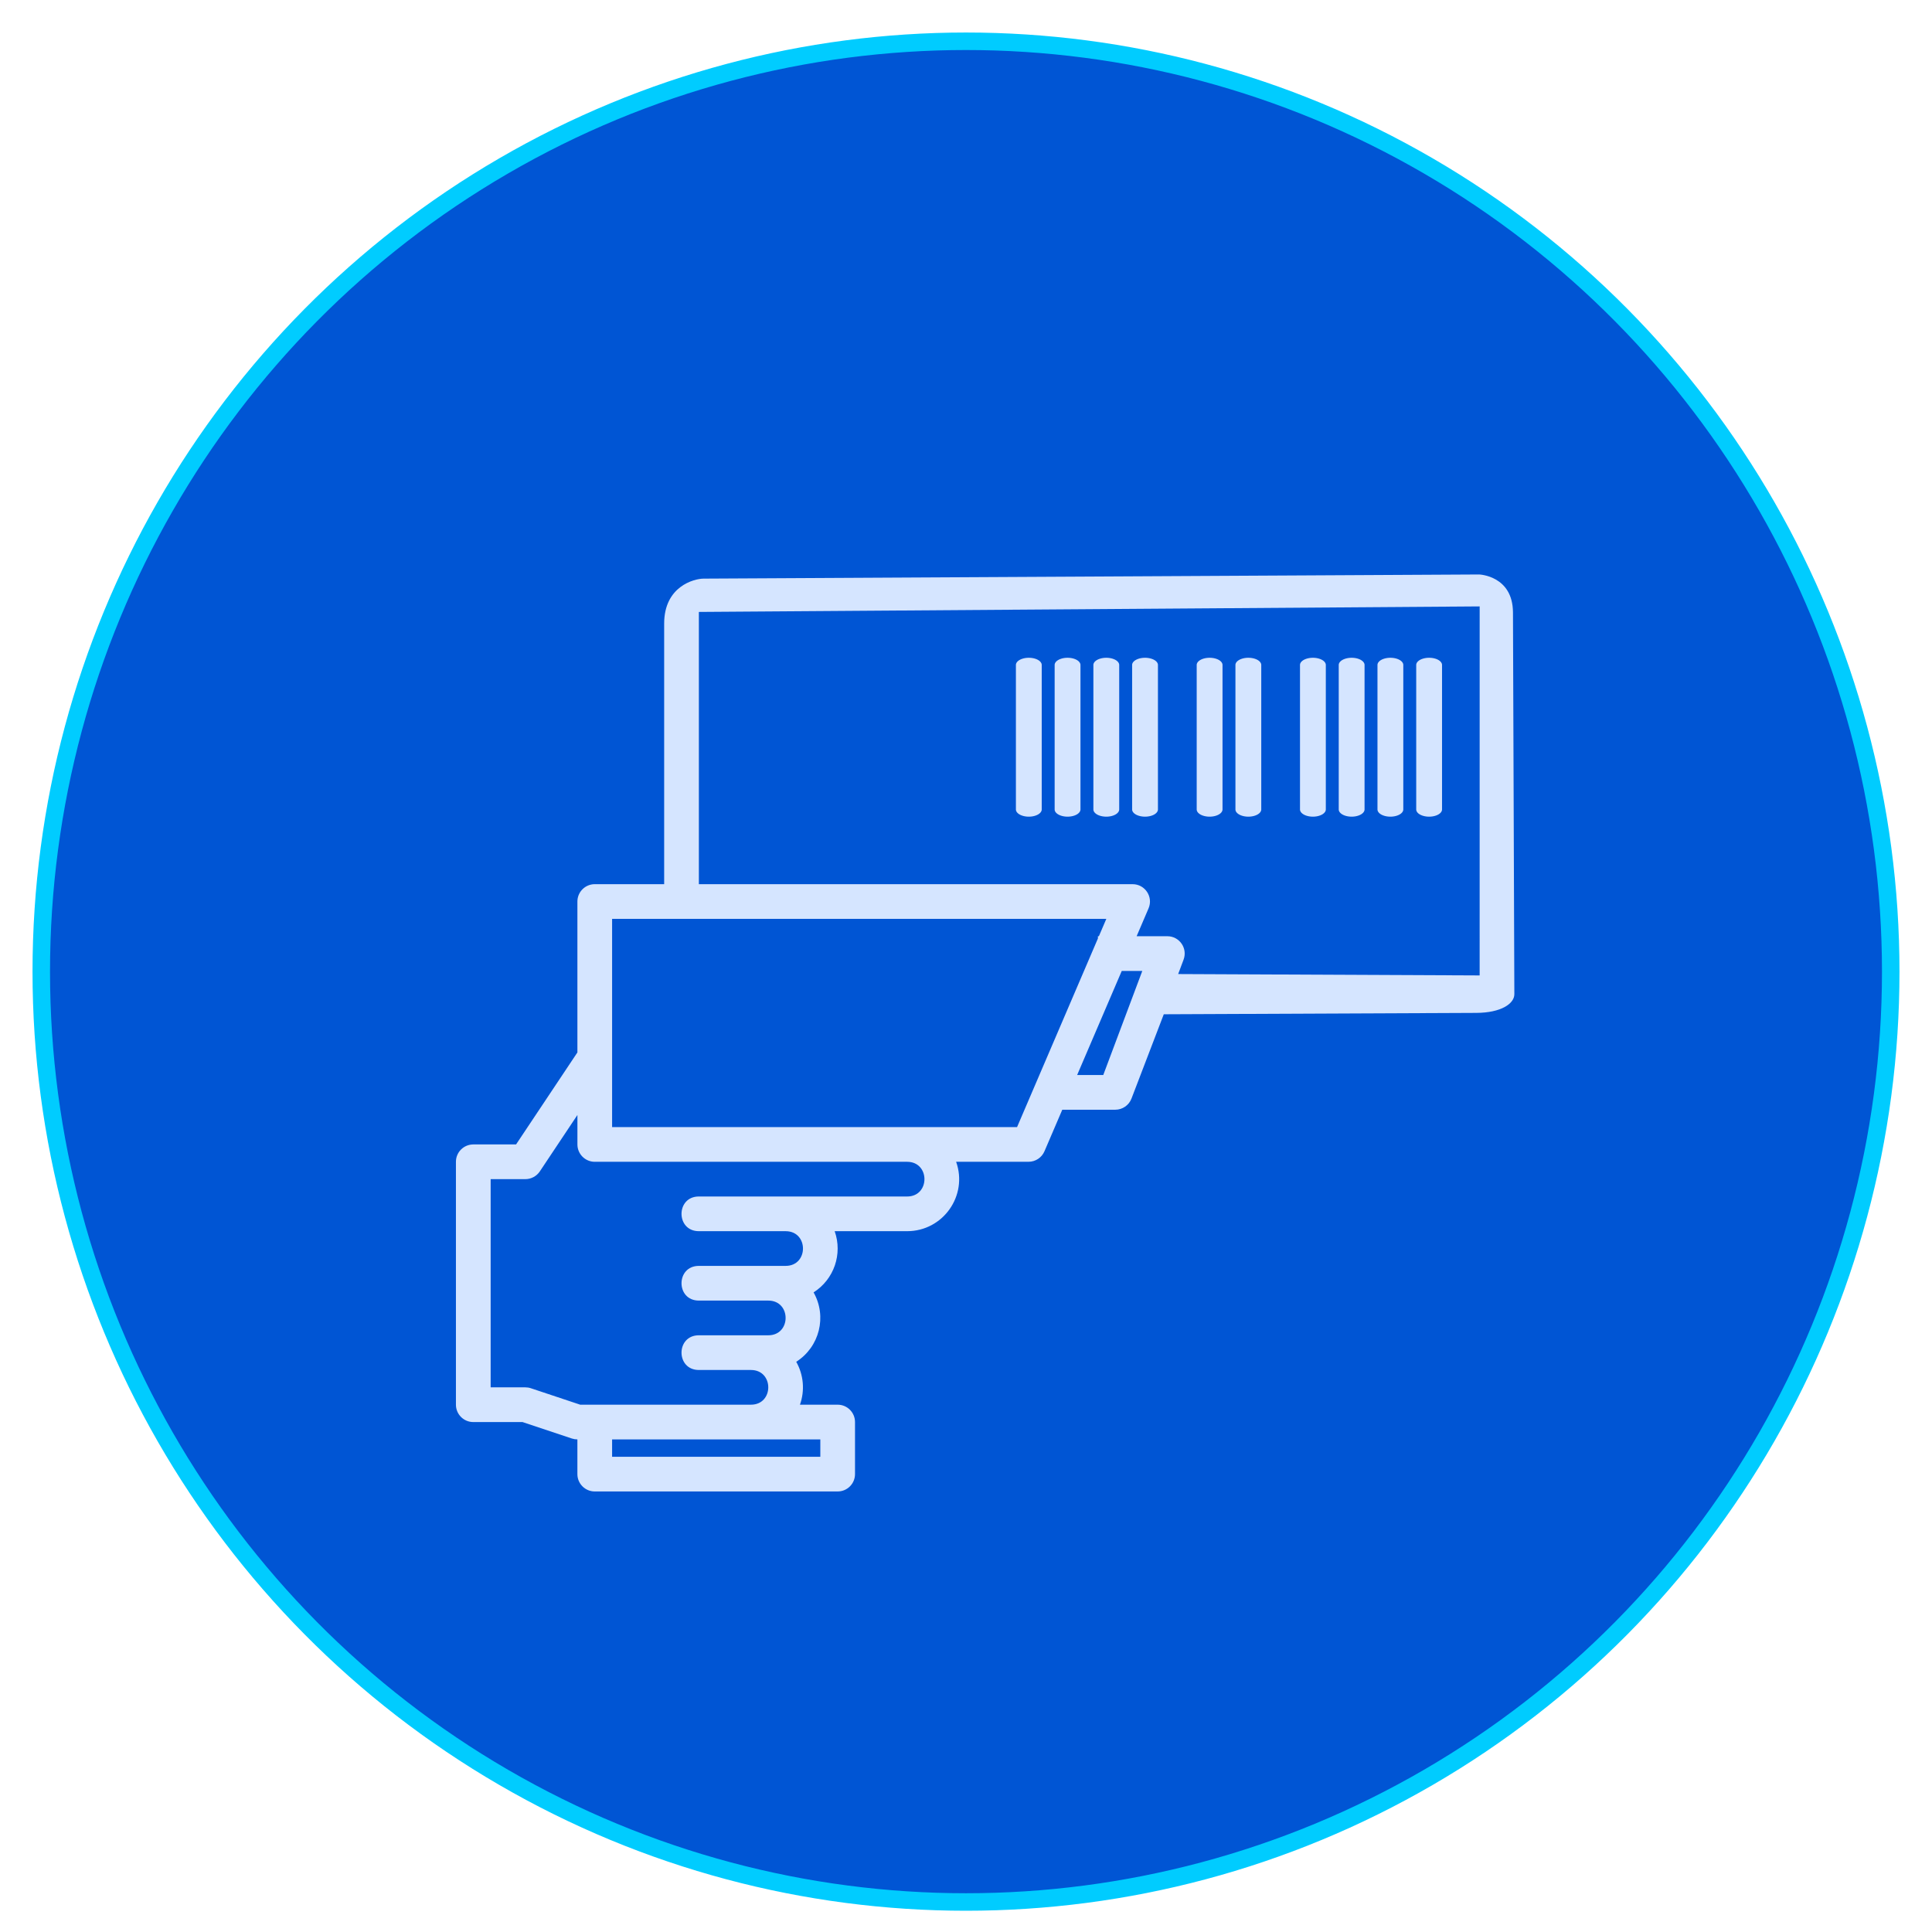 <?xml version="1.0" encoding="UTF-8" standalone="no"?>
<svg
   xmlns:dc="http://purl.org/dc/elements/1.1/"
   xmlns:cc="http://creativecommons.org/ns#"
   xmlns:rdf="http://www.w3.org/1999/02/22-rdf-syntax-ns#"
   xmlns:svg="http://www.w3.org/2000/svg"
   xmlns="http://www.w3.org/2000/svg"
   xmlns:sodipodi="http://sodipodi.sourceforge.net/DTD/sodipodi-0.dtd"
   xmlns:inkscape="http://www.inkscape.org/namespaces/inkscape"
   inkscape:version="1.0 (4035a4fb49, 2020-05-01)"
   sodipodi:docname="scan-box.svg"
   version="1.1"
   viewBox="0 0 130 130"
   height="130"
   width="130"
   data-name="Layer 1"
   id="Layer_1">
  <sodipodi:namedview
     inkscape:current-layer="Layer_1"
     inkscape:window-maximized="0"
     inkscape:window-y="0"
     inkscape:window-x="76"
     inkscape:cy="67.574527"
     inkscape:cx="82.436893"
     inkscape:zoom="3.9615385"
     showgrid="false"
     id="namedview2743"
     inkscape:window-height="728"
     inkscape:window-width="1274"
     inkscape:pageshadow="2"
     inkscape:pageopacity="0"
     guidetolerance="10"
     gridtolerance="10"
     objecttolerance="10"
     borderopacity="1"
     bordercolor="#666666"
     pagecolor="#ffffff"
     inkscape:document-rotation="0" />
  <defs
     id="defs2715">
    <style
       id="style2713">.cls-1{fill:#fff;}</style>
  </defs>
  <title
     id="title2717">Finance</title>
  <ellipse
     ry="62.602"
     rx="62.223"
     cy="65.379"
     cx="65"
     id="path2747"
     style="fill:#0055d4;stroke:#00ccff;stroke-width:1.178;stroke-linejoin:round;stroke-miterlimit:4;stroke-dasharray:none" />
  <g
     transform="matrix(1.041,0,0,1.041,-1.292,-5.558)"
     id="g14406">
    <g
       id="g14392">
      <path
         sodipodi:nodetypes="csscssccsssscccssssssccccccccccccsssccscccscsssssssssssccccccccssssccccccccccccccccccccccccc"
         id="path3995"
         d="M 96.844,42.472 46.72,42.74 c -0.619,0.003 -2.549,0.502 -2.549,2.906 l 4e-6,16.844 H 39.685 c -0.619,0 -1.122,0.502 -1.122,1.122 v 9.754 l -3.965,5.947 h -2.765 c -0.619,0 -1.122,0.502 -1.122,1.122 v 15.701 c 0,0.619 0.502,1.122 1.122,1.122 h 3.182 l 3.192,1.064 c 0.114,0.038 0.234,0.057 0.355,0.057 v 2.243 c -1e-6,0.619 0.502,1.122 1.122,1.122 h 15.701 c 0.619,0 1.122,-0.502 1.122,-1.122 v -3.365 c 0,-0.619 -0.502,-1.122 -1.122,-1.122 h -2.437 c 0.325,-0.916 0.237,-1.927 -0.241,-2.773 1.508,-0.959 2.001,-2.931 1.122,-4.486 1.321,-0.84 1.886,-2.481 1.363,-3.956 h 4.68 c 2.323,0.002 3.948,-2.297 3.171,-4.486 h 4.68 c 0.449,-2.1e-4 0.854,-0.268 1.03,-0.68 l 1.151,-2.685 h 3.426 c 0.467,-2.17e-4 0.886,-0.29 1.05,-0.728 l 2.085,-5.442 20.2,-0.089 c 1.591,-0.007 2.462,-0.591 2.46,-1.211 l -0.089,-24.668 c -0.009,-2.394 -2.192,-2.46 -2.192,-2.46 z M 54.265,98.379 v 1.122 H 40.806 V 98.379 Z M 59.872,82.677 H 46.414 c -1.495,0 -1.495,2.243 0,2.243 h 5.608 c 1.495,0 1.495,2.243 0,2.243 h -5.608 c -1.495,0 -1.495,2.243 0,2.243 h 4.486 c 1.495,0 1.495,2.243 0,2.243 h -4.486 c -1.495,0 -1.495,2.243 0,2.243 h 3.365 c 1.495,0 1.495,2.243 0,2.243 H 38.745 l -3.192,-1.064 c -0.114,-0.038 -0.234,-0.057 -0.355,-0.057 H 32.956 V 81.556 h 2.243 c 0.375,-5.81e-4 0.725,-0.188 0.934,-0.499 l 2.431,-3.648 v 1.904 c 0,0.619 0.502,1.122 1.122,1.122 h 20.188 c 1.495,0 1.495,2.243 0,2.243 z m 7.11,-4.486 H 40.806 V 64.733 h 31.945 l -0.481,1.122 h -0.062 v 0.144 z m 5.571,-3.365 h -1.688 l 2.884,-6.729 h 1.328 z m 24.329,-6.438 -19.487,-0.089 0.349,-0.93 c 0.276,-0.733 -0.266,-1.517 -1.05,-1.515 h -1.984 l 0.771,-1.801 c 0.317,-0.74 -0.226,-1.563 -1.03,-1.563 H 46.414 V 44.893 l 50.469,-0.357 z"
         style="fill:#d5e5ff;stroke-width:0.14" />
    </g>
    <path
       style="fill:#d5e5ff;stroke-width:0.078"
       d="m 81.931,58.126 a 0.835,0.468 0 0 0 0.835,-0.468 v -9.35 a 0.835,0.468 0 0 0 -1.669,0 v 9.35 a 0.835,0.468 0 0 0 0.835,0.468 z"
       id="path3997" />
    <path
       style="fill:#d5e5ff;stroke-width:0.078"
       d="m 79.427,58.126 a 0.835,0.468 0 0 0 0.835,-0.468 v -9.35 a 0.835,0.468 0 0 0 -1.669,0 v 9.35 a 0.835,0.468 0 0 0 0.835,0.468 z"
       id="path3999" />
    <path
       style="fill:#d5e5ff;stroke-width:0.078"
       d="m 75.253,58.126 a 0.835,0.468 0 0 0 0.835,-0.468 v -9.35 a 0.835,0.468 0 0 0 -1.669,0 v 9.35 a 0.835,0.468 0 0 0 0.835,0.468 z"
       id="path4001" />
    <path
       style="fill:#d5e5ff;stroke-width:0.078"
       d="m 72.749,58.126 a 0.835,0.468 0 0 0 0.835,-0.468 v -9.35 a 0.835,0.468 0 0 0 -1.669,0 v 9.35 a 0.835,0.468 0 0 0 0.835,0.468 z"
       id="path4003" />
    <path
       style="fill:#d5e5ff;stroke-width:0.078"
       d="m 70.245,58.126 a 0.835,0.468 0 0 0 0.835,-0.468 v -9.35 a 0.835,0.468 0 0 0 -1.669,0 v 9.35 a 0.835,0.468 0 0 0 0.835,0.468 z"
       id="path4005" />
    <path
       style="fill:#d5e5ff;stroke-width:0.078"
       d="m 67.741,58.126 a 0.835,0.468 0 0 0 0.835,-0.468 v -9.35 a 0.835,0.468 0 0 0 -1.669,0 v 9.35 a 0.835,0.468 0 0 0 0.835,0.468 z"
       id="path4007" />
    <path
       style="fill:#d5e5ff;stroke-width:0.078"
       d="m 93.616,58.126 a 0.835,0.468 0 0 0 0.835,-0.468 v -9.35 a 0.835,0.468 0 0 0 -1.669,0 v 9.35 a 0.835,0.468 0 0 0 0.835,0.468 z"
       id="path4013" />
    <path
       style="fill:#d5e5ff;stroke-width:0.078"
       d="m 91.112,58.126 a 0.835,0.468 0 0 0 0.835,-0.468 v -9.35 a 0.835,0.468 0 0 0 -1.669,0 v 9.35 a 0.835,0.468 0 0 0 0.835,0.468 z"
       id="path4015" />
    <path
       style="fill:#d5e5ff;stroke-width:0.078"
       d="m 88.608,58.126 a 0.835,0.468 0 0 0 0.835,-0.468 v -9.35 a 0.835,0.468 0 0 0 -1.669,0 v 9.35 a 0.835,0.468 0 0 0 0.835,0.468 z"
       id="path4017" />
    <path
       style="fill:#d5e5ff;stroke-width:0.078"
       d="m 86.104,58.126 a 0.835,0.468 0 0 0 0.835,-0.468 v -9.35 a 0.835,0.468 0 0 0 -1.669,0 v 9.35 a 0.835,0.468 0 0 0 0.835,0.468 z"
       id="path4019" />
  </g>
</svg>
